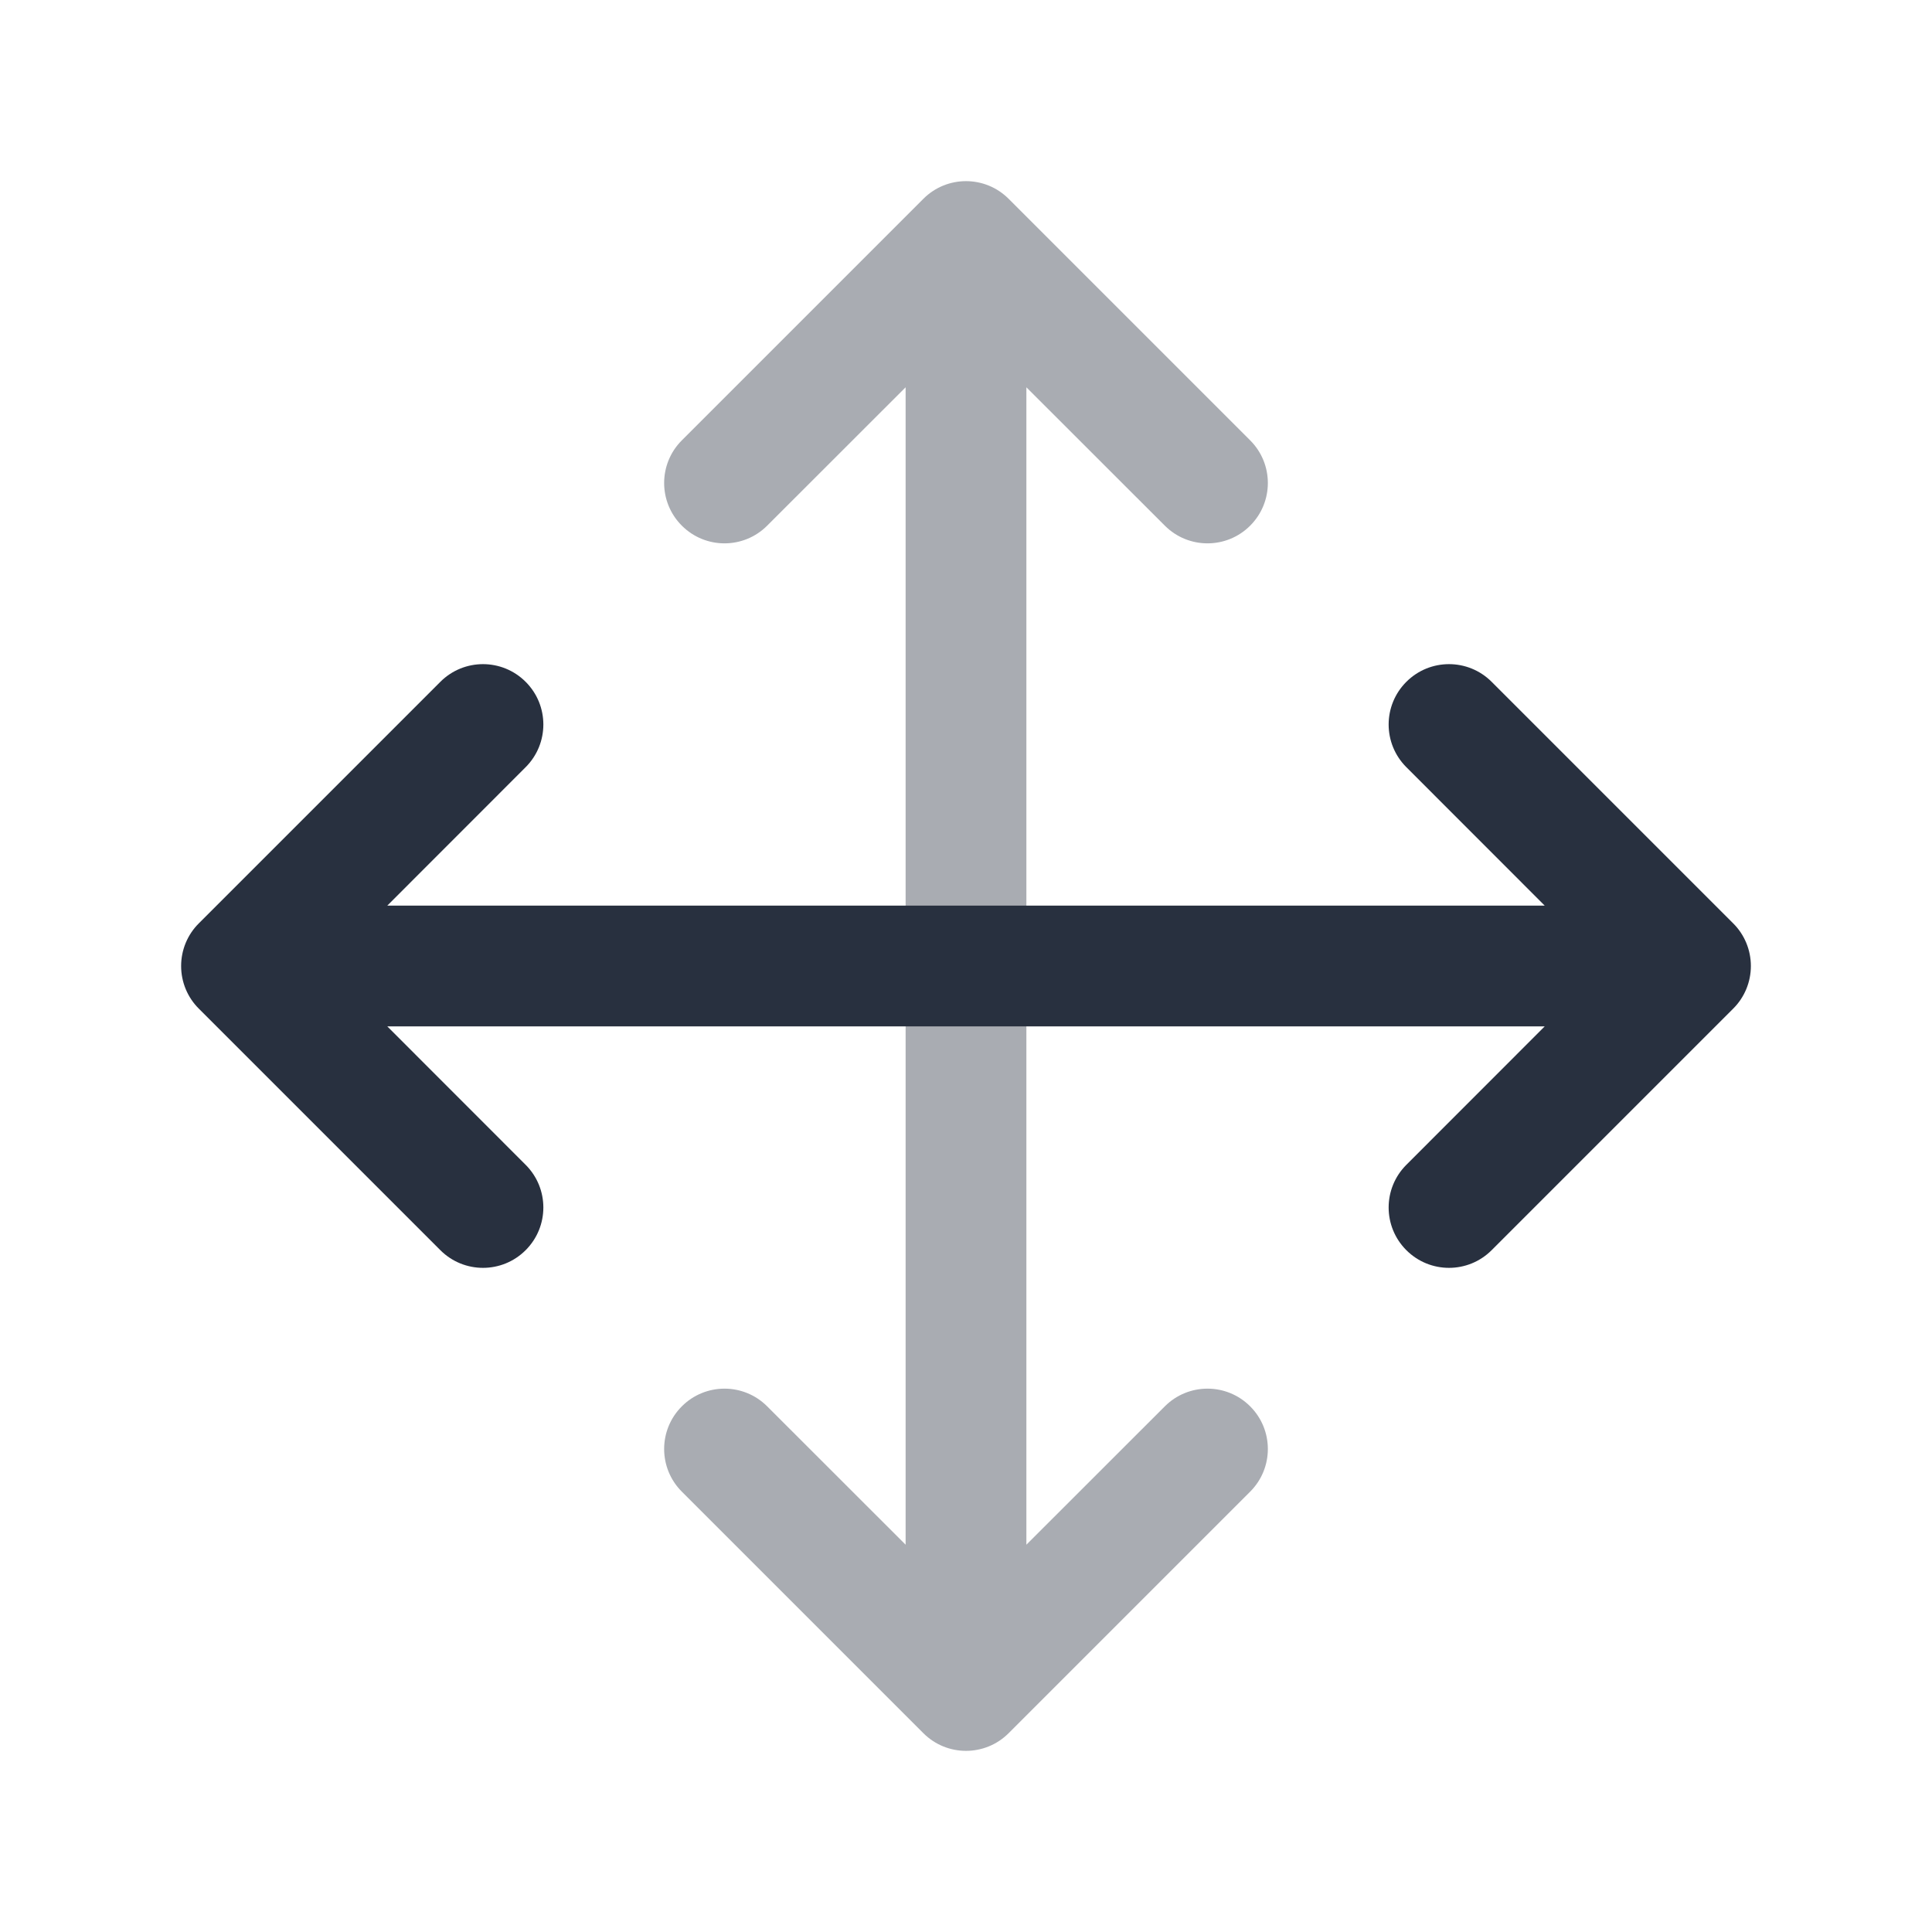 <svg  viewBox="0 0 24 24" fill="none" xmlns="http://www.w3.org/2000/svg">
<path fill-rule="evenodd" clip-rule="evenodd" d="M2.25 12C2.25 11.801 2.329 11.61 2.47 11.47L5.47 8.47C5.763 8.177 6.237 8.177 6.53 8.47C6.823 8.763 6.823 9.237 6.53 9.53L4.811 11.25L19.189 11.25L17.47 9.53C17.177 9.237 17.177 8.763 17.47 8.47C17.763 8.177 18.237 8.177 18.53 8.47L21.53 11.47C21.671 11.61 21.75 11.801 21.75 12C21.75 12.199 21.671 12.39 21.53 12.53L18.53 15.53C18.237 15.823 17.763 15.823 17.47 15.53C17.177 15.237 17.177 14.763 17.47 14.47L19.189 12.75L4.811 12.75L6.53 14.47C6.823 14.763 6.823 15.237 6.53 15.53C6.237 15.823 5.763 15.823 5.47 15.53L2.47 12.53C2.329 12.39 2.25 12.199 2.25 12Z" fill="#28303F"/>
<path opacity="0.4" fill-rule="evenodd" clip-rule="evenodd" d="M12.53 21.53C12.237 21.823 11.763 21.823 11.47 21.53L8.47 18.53C8.177 18.237 8.177 17.763 8.47 17.47C8.763 17.177 9.237 17.177 9.53 17.47L11.25 19.189L11.25 4.811L9.53 6.53C9.237 6.823 8.763 6.823 8.47 6.53C8.177 6.237 8.177 5.763 8.47 5.47L11.47 2.47C11.763 2.177 12.237 2.177 12.53 2.47L15.53 5.47C15.823 5.763 15.823 6.237 15.53 6.53C15.237 6.823 14.763 6.823 14.47 6.53L12.75 4.811L12.75 19.189L14.47 17.47C14.763 17.177 15.237 17.177 15.53 17.47C15.823 17.763 15.823 18.237 15.53 18.53L12.53 21.53Z" fill="#28303F"/>
</svg>
